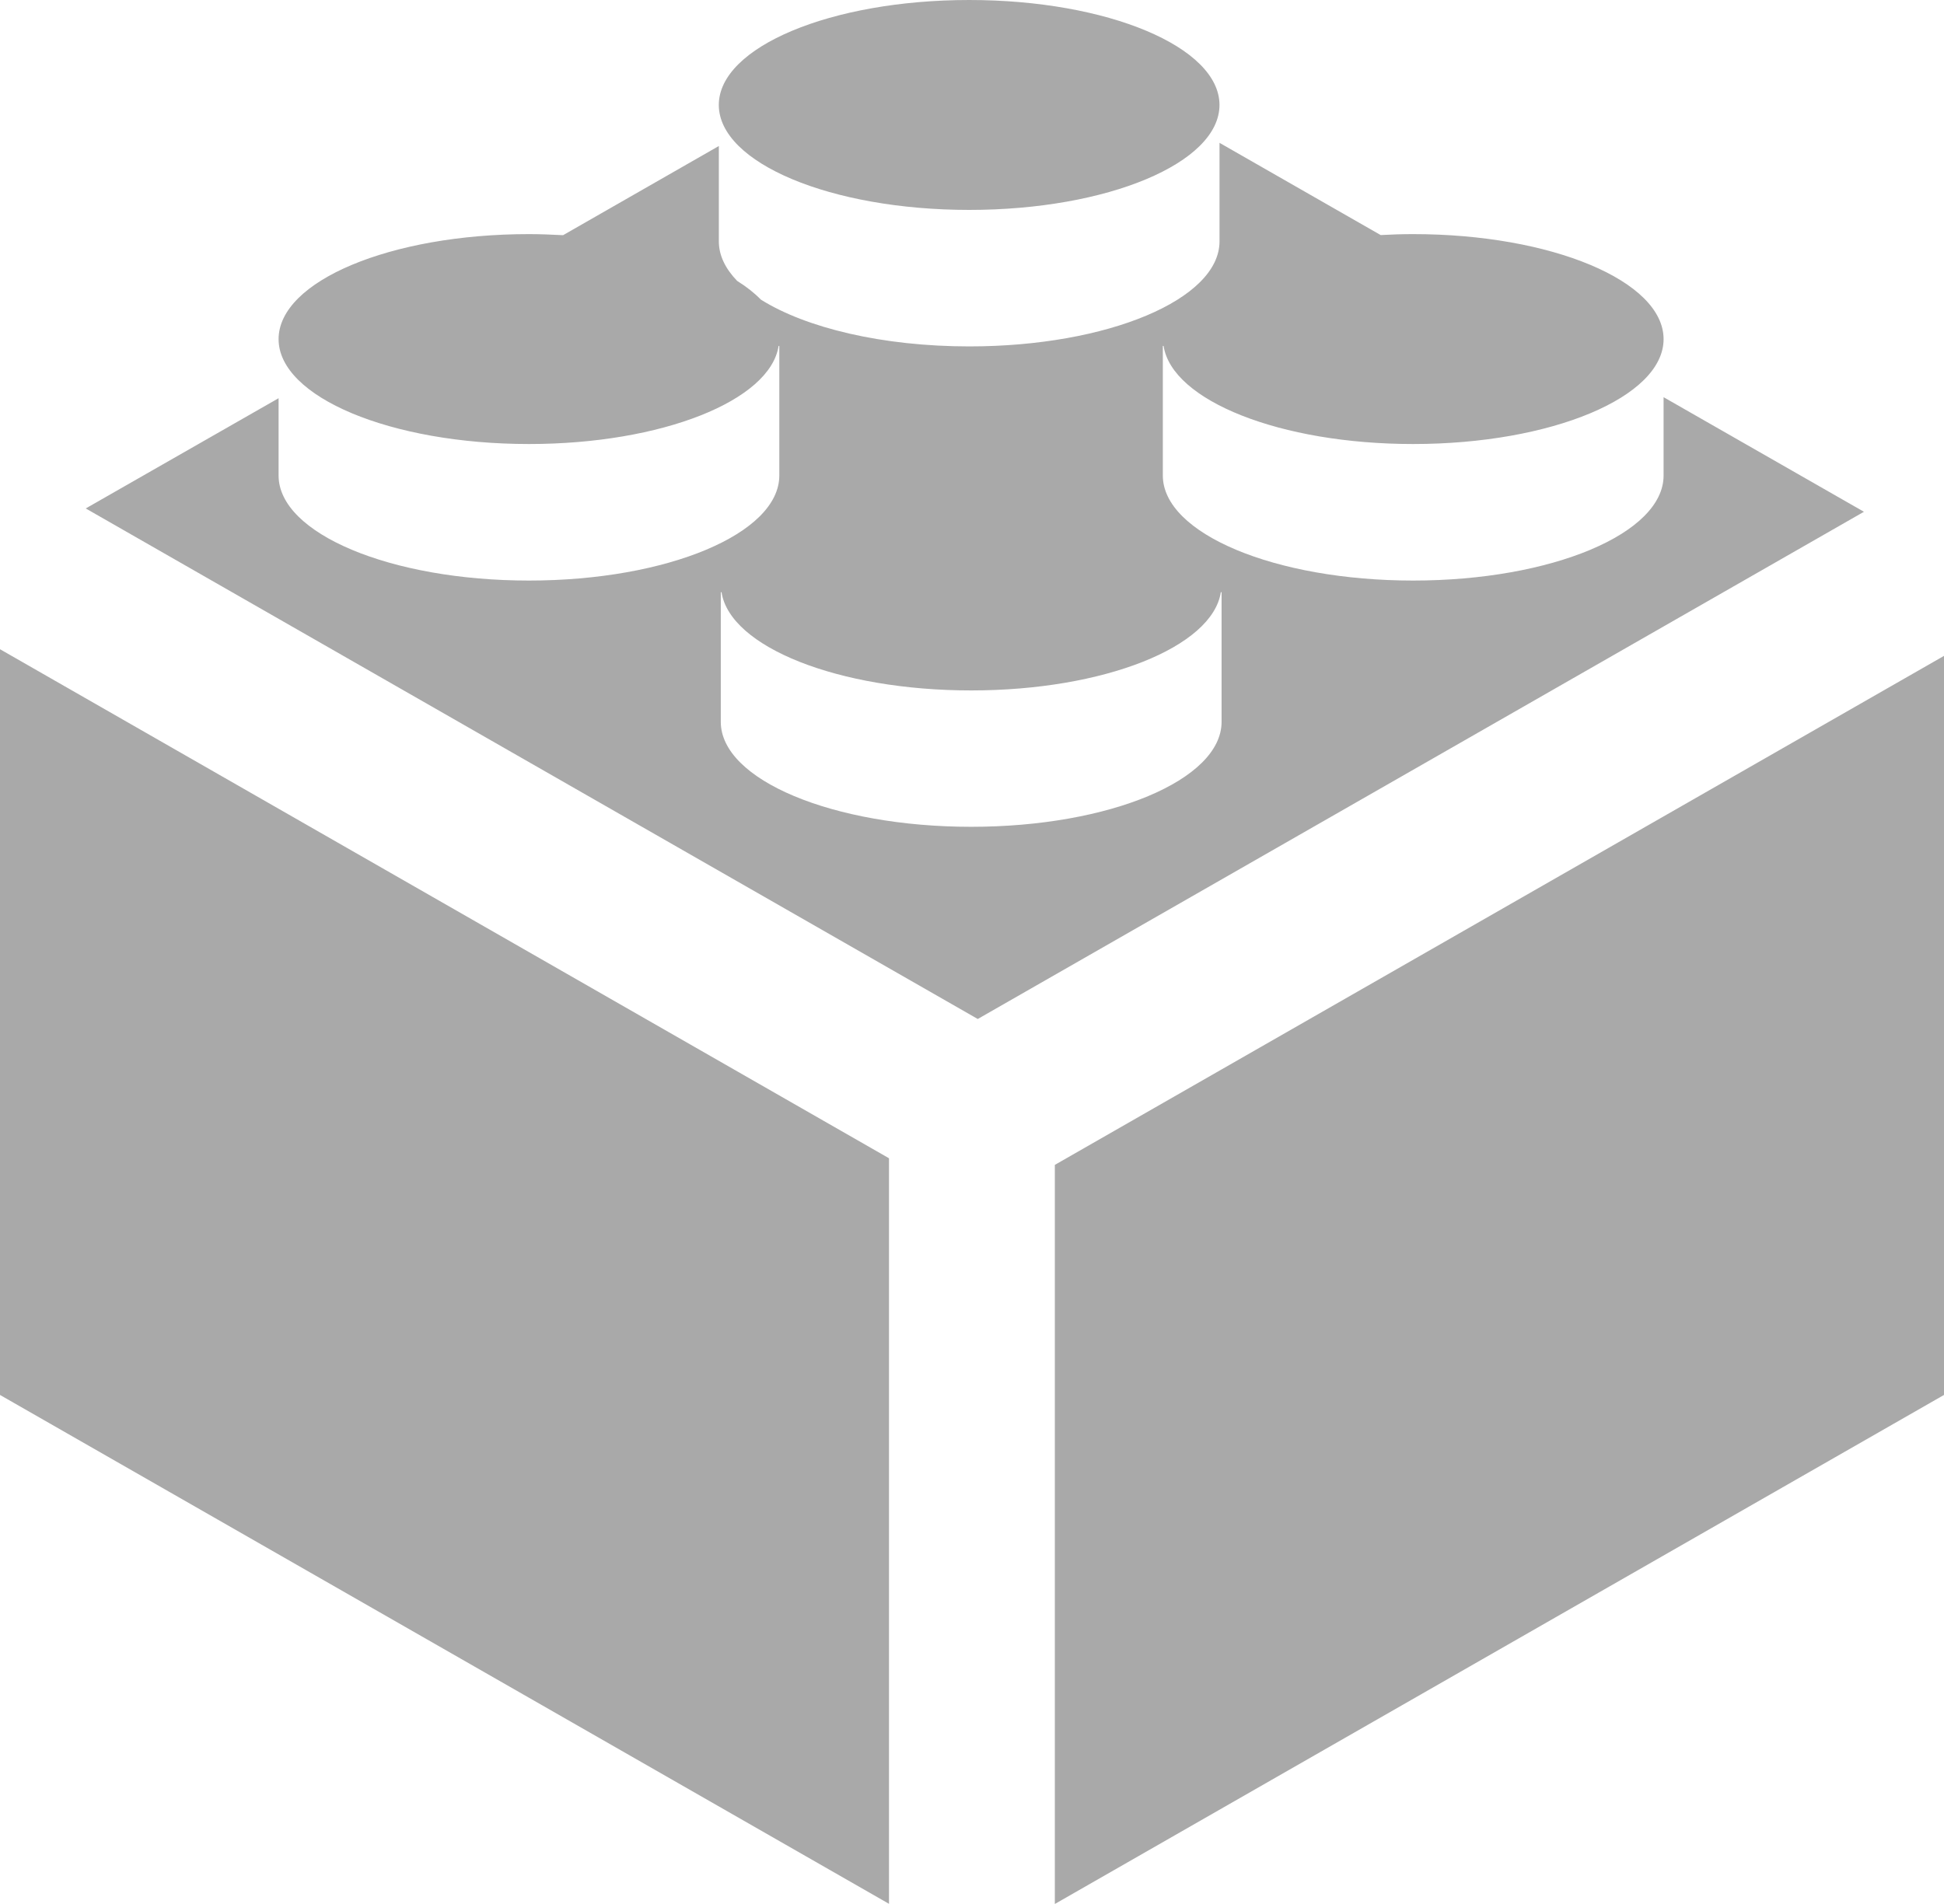 <?xml version="1.0" encoding="UTF-8"?>
<svg width="49px" height="48px" viewBox="0 0 49 48" version="1.1" xmlns="http://www.w3.org/2000/svg" xmlns:xlink="http://www.w3.org/1999/xlink">
    <!-- Generator: Sketch 52.5 (67469) - http://www.bohemiancoding.com/sketch -->
    <title>icon_0.3</title>
    <desc>Created with Sketch.</desc>
    <g id="Page-1" stroke="none" stroke-width="1" fill="none" fill-rule="evenodd">
        <g id="icon_0.3" fill="#A9A9A9" fill-rule="nonzero">
            <path d="M0,35.167 L22.408,47.996 L22.408,29.2 L0,16.367 L0,35.167 Z M41.932,10.013 L41.932,11.988 C41.932,13.451 39.108,14.636 35.62,14.636 C32.136,14.636 29.31,13.451 29.31,11.988 L29.31,8.721 L29.329,8.721 C29.541,10.101 32.271,11.194 35.619,11.194 C39.108,11.194 41.932,10.008 41.932,8.55 C41.932,7.085 39.108,5.902 35.619,5.902 C35.343,5.902 35.069,5.911 34.801,5.926 L30.739,3.601 L30.739,6.085 C30.739,7.548 27.917,8.733 24.431,8.733 C22.241,8.733 20.312,8.265 19.178,7.553 C19.018,7.389 18.819,7.23 18.58,7.081 C18.284,6.774 18.119,6.439 18.119,6.085 L18.119,3.681 L14.193,5.929 C13.909,5.915 13.624,5.902 13.332,5.902 C9.848,5.902 7.022,7.085 7.022,8.55 C7.022,10.008 9.848,11.194 13.332,11.194 C16.68,11.194 19.413,10.101 19.625,8.721 L19.643,8.721 L19.643,11.988 C19.643,13.451 16.821,14.636 13.332,14.636 C9.848,14.636 7.022,13.451 7.022,11.988 L7.022,10.039 L2.161,12.818 L24.645,25.689 L46.982,12.902 L41.932,10.013 Z M30.791,18.198 C30.791,19.661 27.964,20.844 24.48,20.844 C20.994,20.844 18.168,19.661 18.168,18.198 L18.168,14.93 L18.187,14.93 C18.4,16.311 21.13,17.406 24.48,17.406 C27.828,17.406 30.559,16.311 30.772,14.93 L30.791,14.93 L30.791,18.198 Z M26.588,29.367 L26.588,48 L49,35.167 L49,16.535 L26.588,29.367 Z M24.431,5.292 C27.917,5.292 30.738,4.108 30.738,2.646 C30.738,1.185 27.917,0 24.431,0 C20.945,0 18.118,1.185 18.118,2.646 C18.119,4.108 20.945,5.292 24.431,5.292 Z" id="Fill-7"></path>
        </g>
    </g>
</svg>